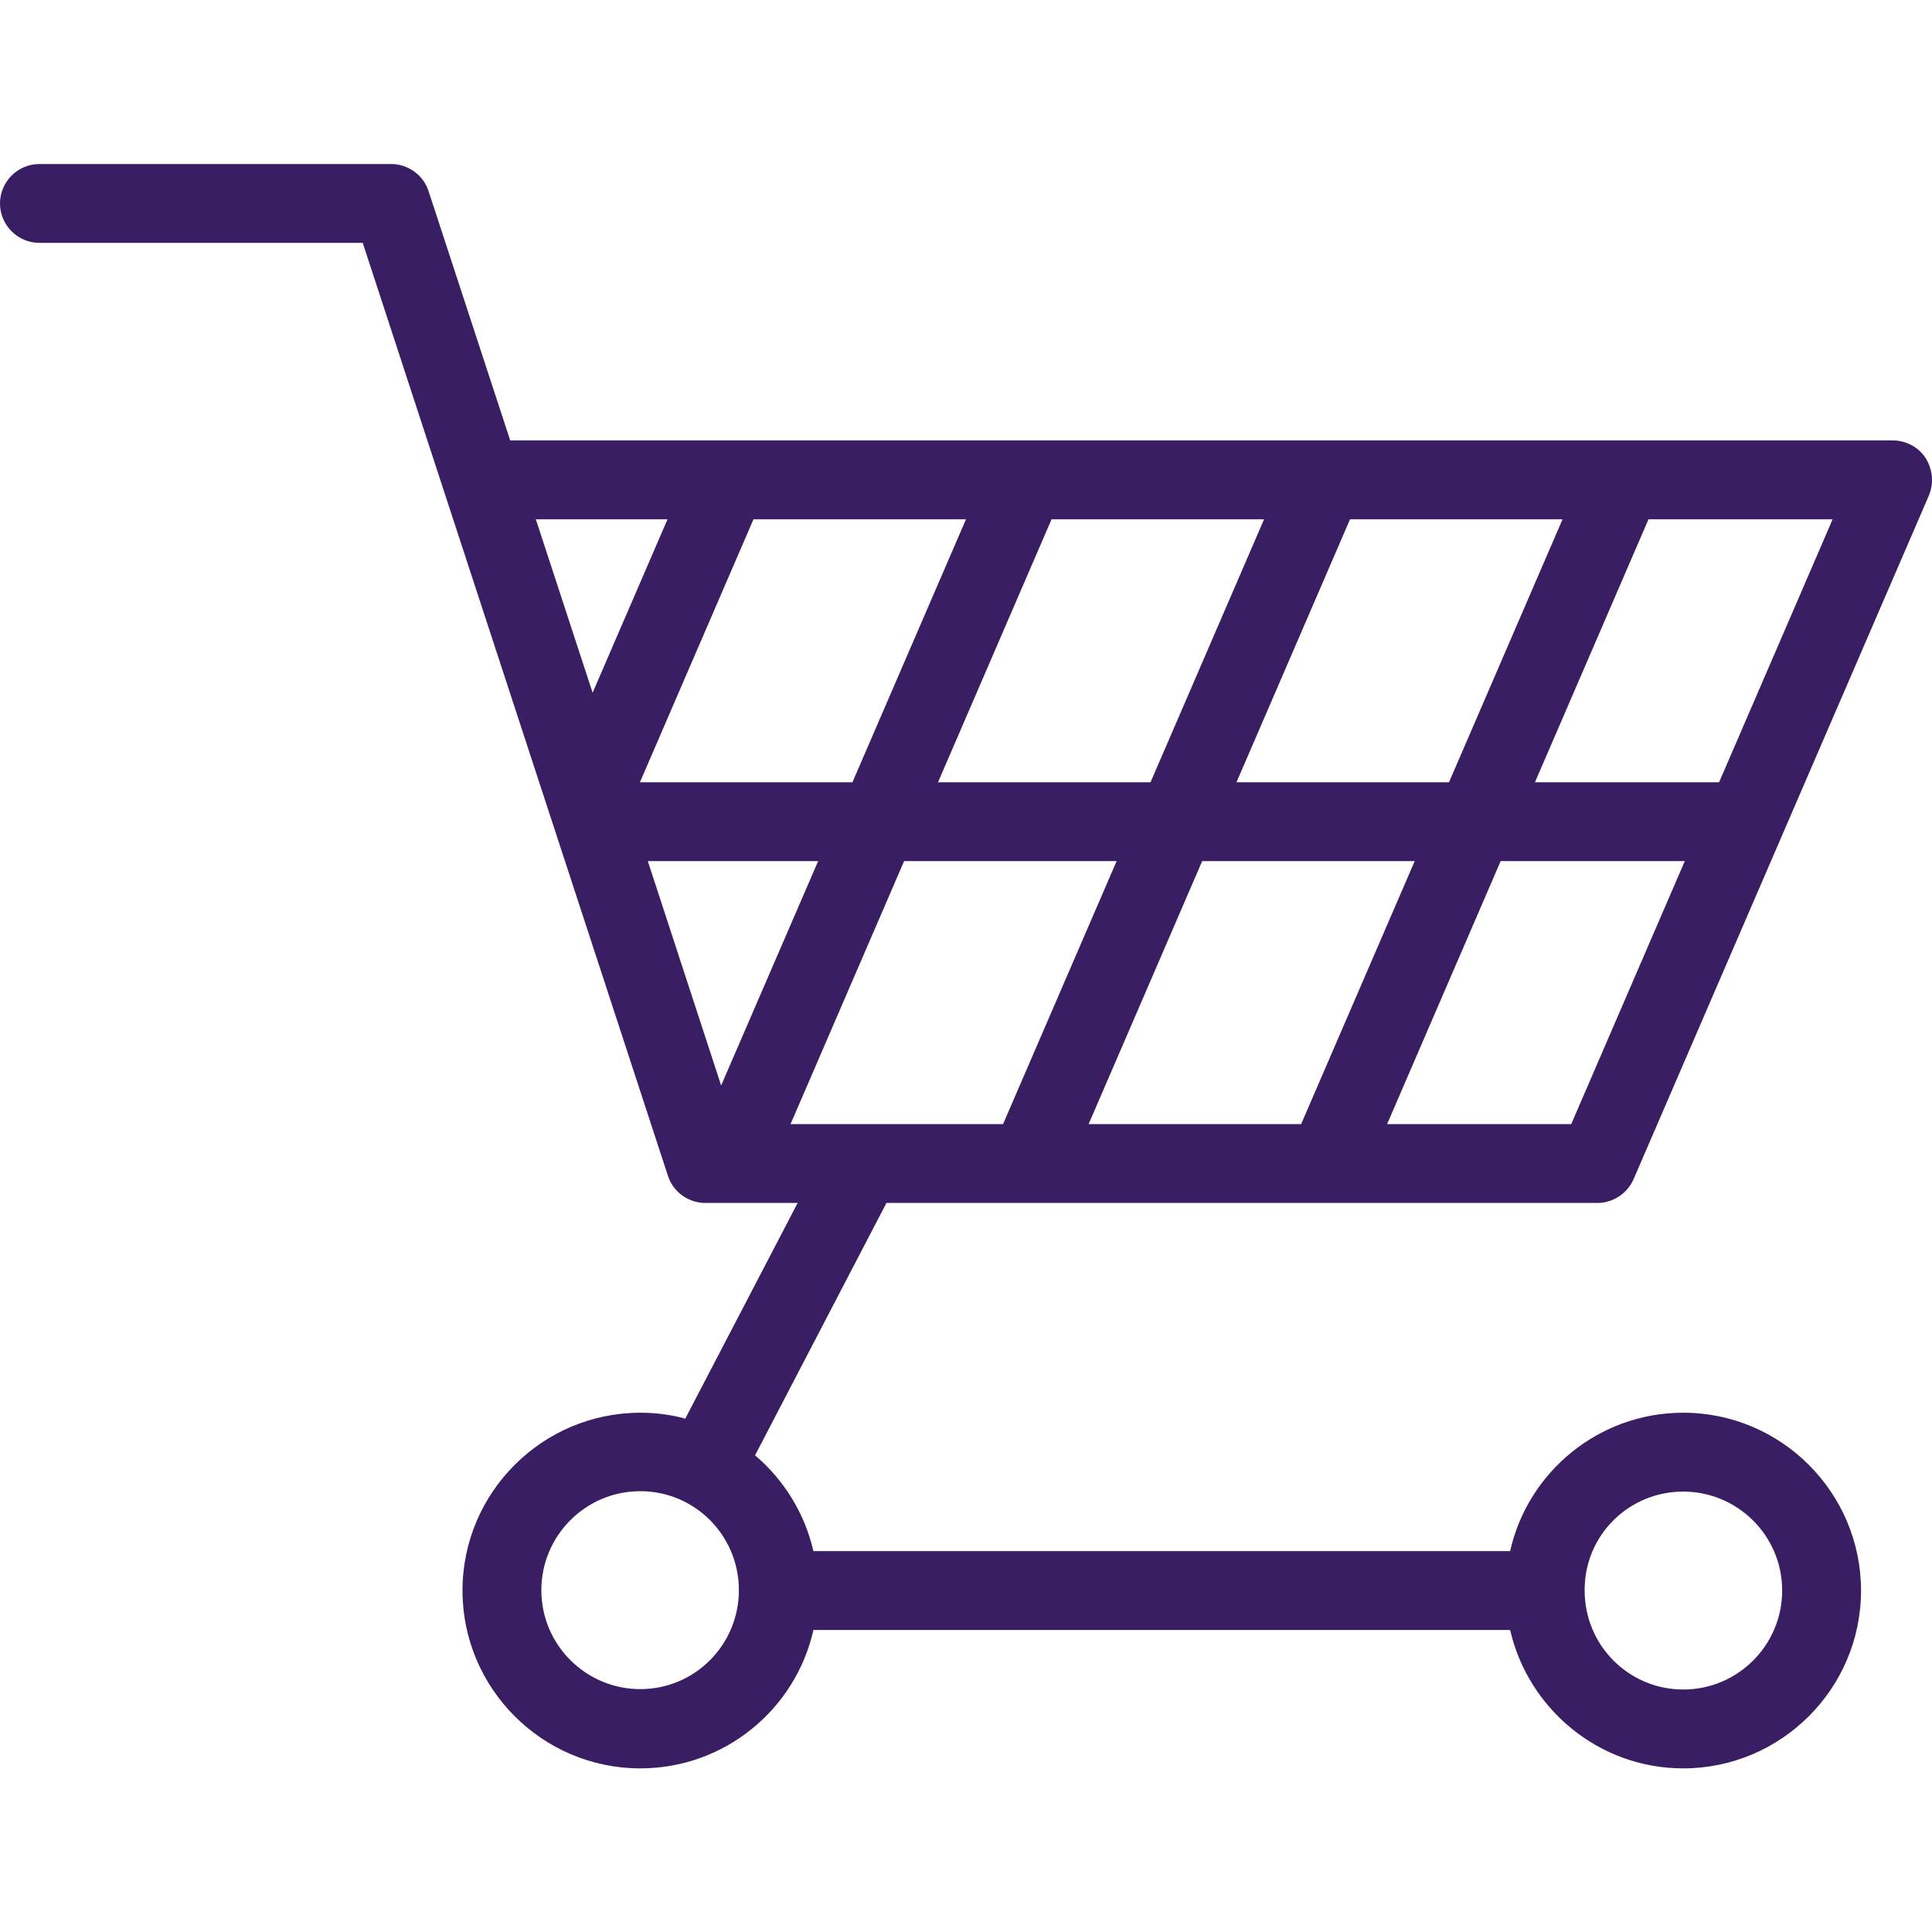 <?xml version="1.0" encoding="utf-8"?>
<!-- Generator: Adobe Illustrator 19.0.0, SVG Export Plug-In . SVG Version: 6.00 Build 0)  -->
<svg version="1.1" id="Capa_1" xmlns="http://www.w3.org/2000/svg" xmlns:xlink="http://www.w3.org/1999/xlink" x="0px" y="0px"
	 viewBox="-129 -41 490 490" style="enable-background:new -129 -41 490 490;" xml:space="preserve">
<style type="text/css">
	.st0{fill:#391E63;}
</style>
<g>
	<path class="st0" d="M95.8,264.1h180.3c4,0,7.6-2.4,9.2-6l74.9-173.4c1.3-3.1,1-6.6-0.8-9.5c-1.8-2.8-5-4.5-8.4-4.5H0.4L-20.3,7.5
		c-1.3-4.1-5.2-6.9-9.5-6.9H-119c-5.5,0-10,4.5-10,10s4.5,10,10,10h82l77.4,236.6c1.3,4.1,5.2,6.9,9.5,6.9h23.4l-28.5,54.7
		c-3.6-1-7.5-1.5-11.4-1.5c-24.8,0-45.1,20.2-45.1,45.1c0,24.8,20.2,45.1,45.1,45.1c21.4,0,39.4-15,43.9-35.1h176.7
		c4.6,20,22.5,35.1,43.9,35.1c24.8,0,45.1-20.2,45.1-45.1c0-24.8-20.2-45.1-45.1-45.1c-21.4,0-39.4,15-43.9,35.1H77.3
		c-2.2-9.6-7.5-18.1-14.8-24.3l32.8-63C95.5,264.7,95.7,264.4,95.8,264.1z M137.7,90.7h53.9l-28.8,66.7h-53.9L137.7,90.7z
		 M87.2,157.4H33.3l28.8-66.7H116L87.2,157.4z M184.6,157.4l28.8-66.7h53.9l-28.8,66.7H184.6z M229.8,177.4L201,244.1h-53.9
		l28.8-66.7H229.8z M154.2,177.4l-28.8,66.7H71.5l28.8-66.7H154.2z M269.5,244.1h-46.7l28.8-66.7h46.7L269.5,244.1z M307,157.4
		h-46.7l28.8-66.7h46.7L307,157.4z M40.3,90.7l-19,44l-14.4-44H40.3z M35.3,177.4h43.2l-24.6,56.9L35.3,177.4z M33.4,387.4
		c-13.8,0-25.1-11.2-25.1-25.1c0-13.8,11.2-25.1,25.1-25.1c13.8,0,25,11.2,25,25.1C58.4,376.2,47.2,387.4,33.4,387.4z M297.9,337.3
		c13.8,0,25.1,11.2,25.1,25.1c0,13.8-11.2,25.1-25.1,25.1c-13.8,0-25-11.2-25-25.1C272.8,348.5,284,337.3,297.9,337.3z"/>
</g>
</svg>
